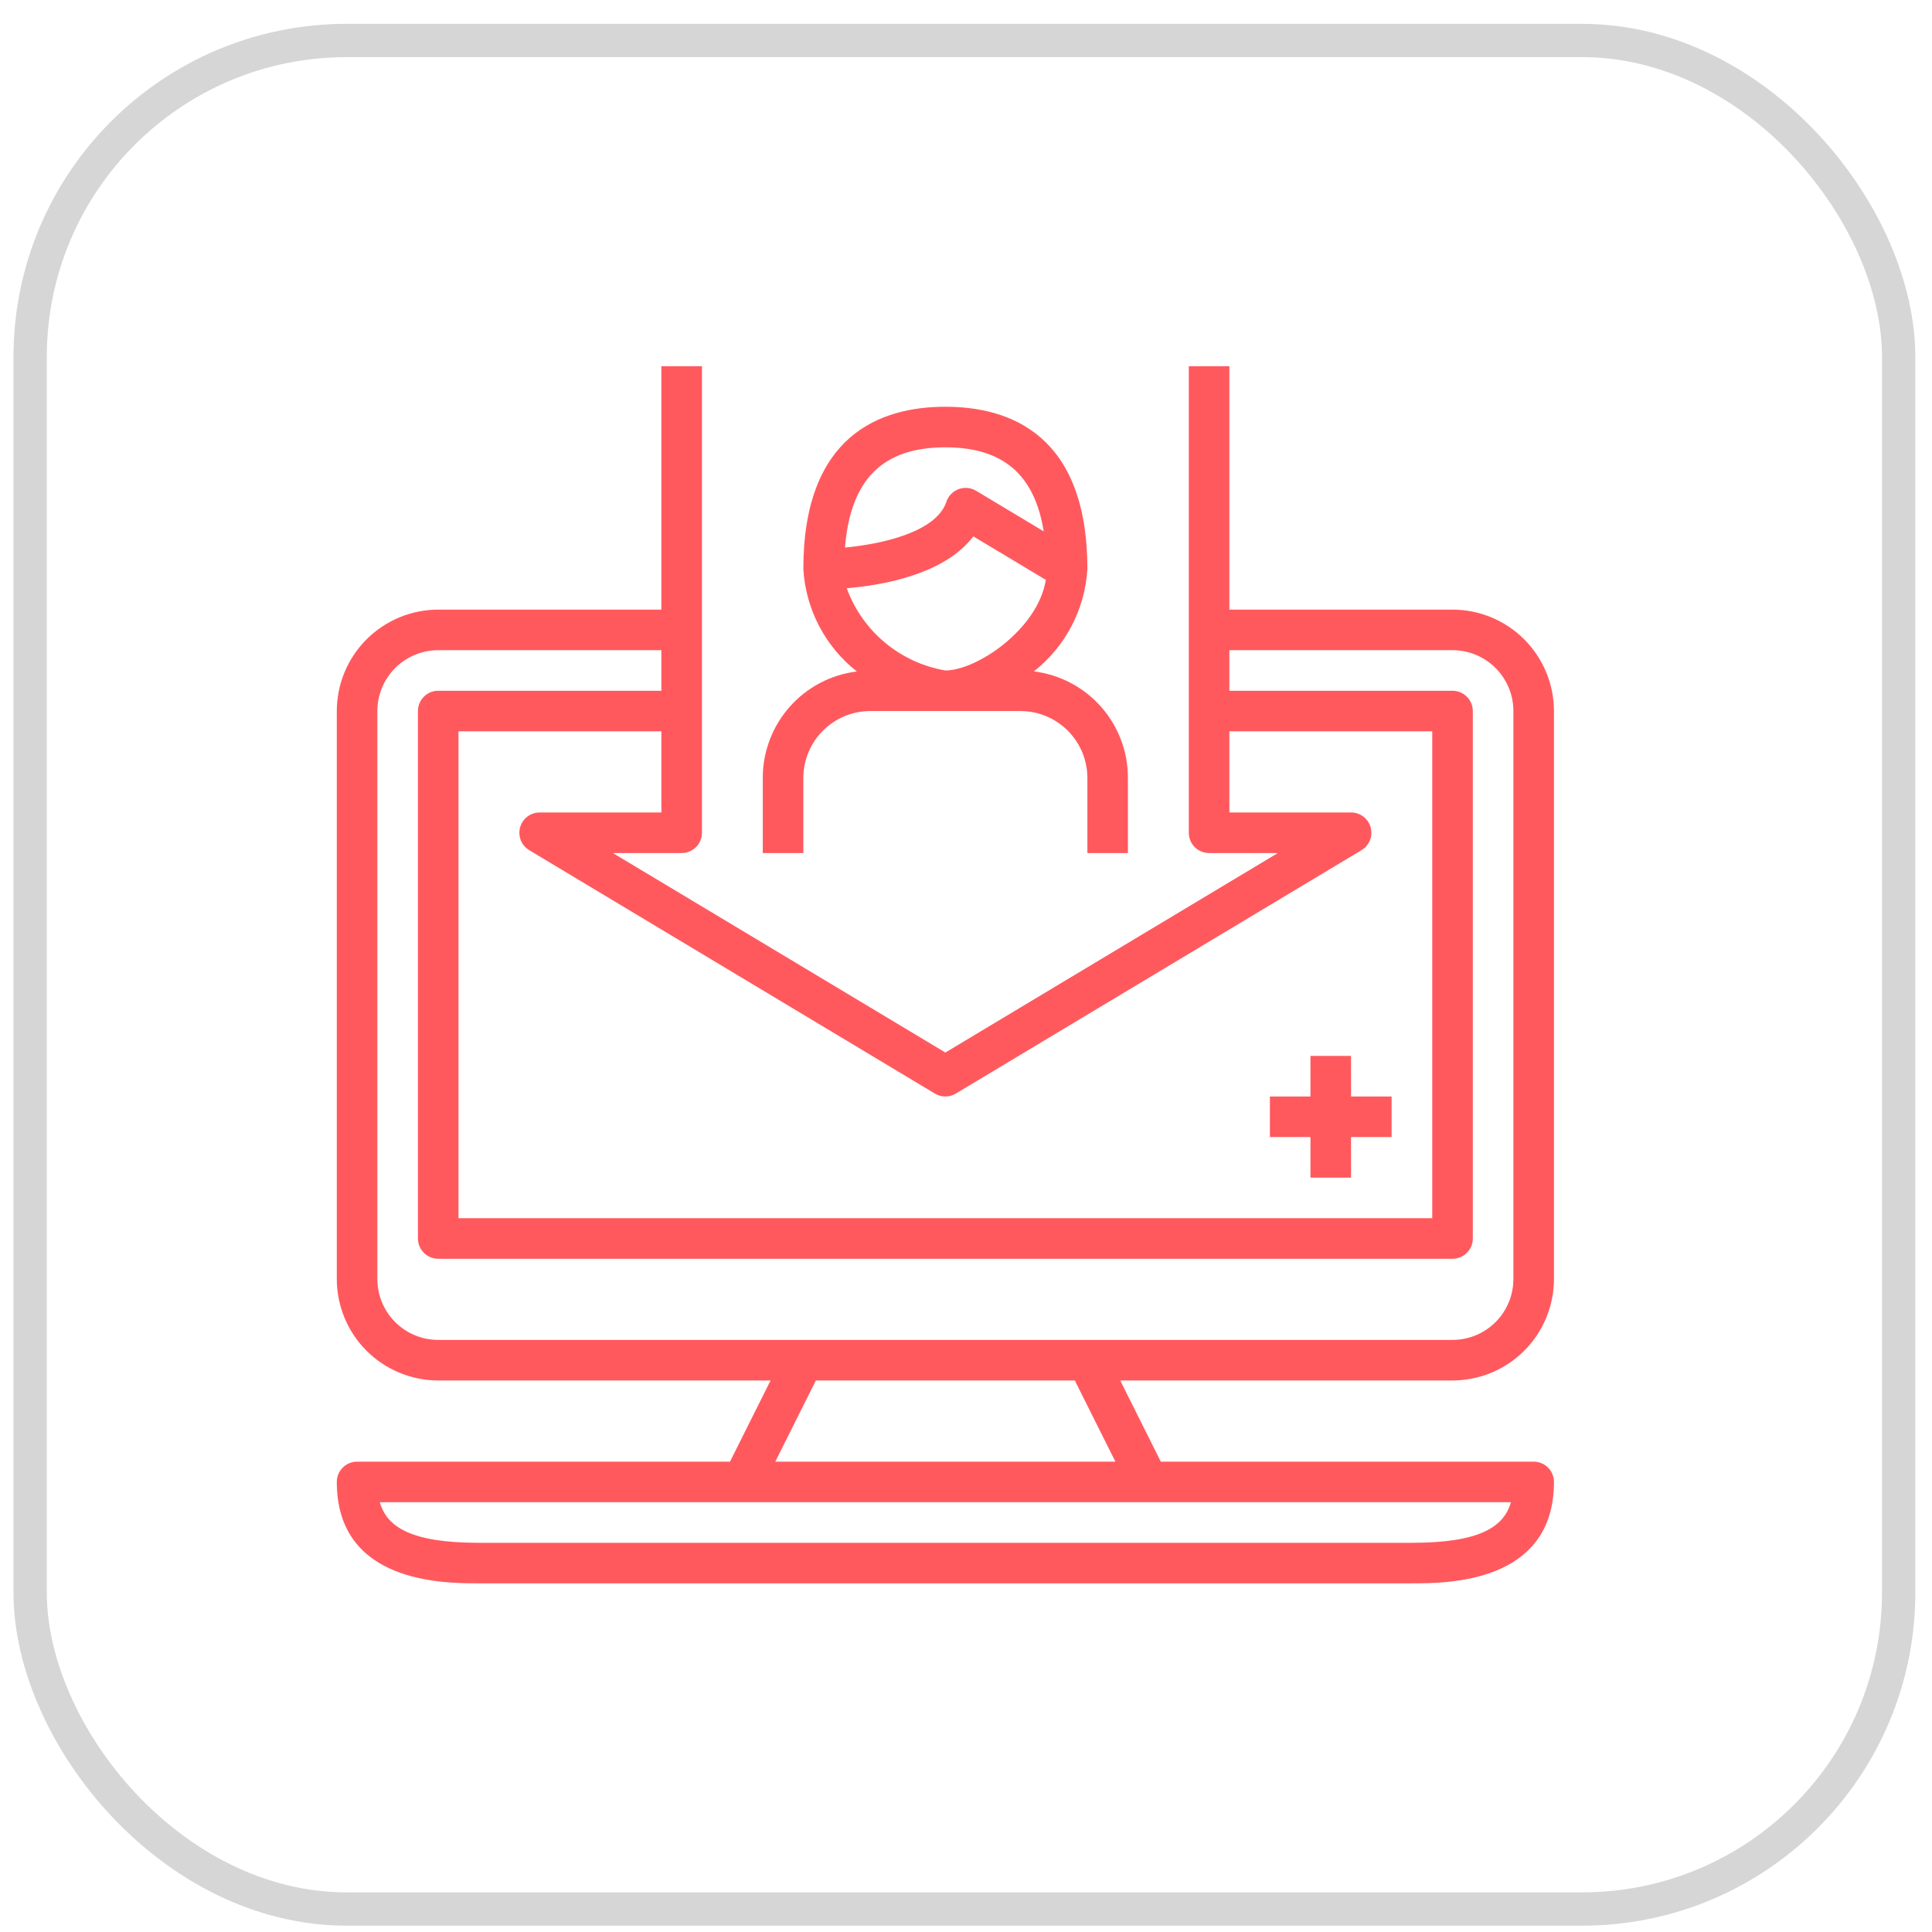 <svg width="58" height="58" viewBox="0 0 58 58" fill="none" xmlns="http://www.w3.org/2000/svg">
<g clip-path="url(#clip0_2987_15796)">
<g filter="url(#filter0_b_2987_15796)">
<rect x="0.405" y="0.716" width="57.094" height="57.094" rx="11.419" fill="white"/>
<rect x="0.762" y="1.073" width="56.38" height="56.38" rx="11.062" stroke="white" stroke-width="0.714"/>
</g>
<path d="M43.606 18.301H36.907V10.993H35.689V25C35.689 25.162 35.753 25.317 35.867 25.431C35.981 25.545 36.136 25.609 36.298 25.609H38.362L28.381 31.598L18.399 25.609H20.464C20.626 25.609 20.781 25.545 20.895 25.431C21.009 25.317 21.073 25.162 21.073 25V10.993H19.855V18.301H13.156C12.349 18.302 11.575 18.623 11.004 19.194C10.433 19.765 10.112 20.539 10.111 21.346V38.398C10.112 39.206 10.433 39.98 11.004 40.551C11.575 41.121 12.349 41.442 13.156 41.443H23.133L21.915 43.88H10.72C10.384 43.88 10.111 44.152 10.111 44.489C10.111 47.533 13.32 47.533 14.374 47.533H42.388C43.442 47.533 46.651 47.533 46.651 44.489C46.651 44.327 46.587 44.172 46.473 44.058C46.359 43.944 46.204 43.88 46.042 43.88H34.848L33.63 41.443H43.606C44.413 41.442 45.188 41.121 45.758 40.551C46.329 39.98 46.65 39.206 46.651 38.398V21.346C46.65 20.539 46.329 19.765 45.758 19.194C45.188 18.623 44.413 18.302 43.606 18.301H43.606ZM16.201 24.391C15.927 24.391 15.687 24.574 15.614 24.837C15.541 25.101 15.652 25.381 15.887 25.522L28.067 32.83C28.26 32.946 28.501 32.946 28.694 32.83L40.874 25.522C41.109 25.381 41.221 25.101 41.147 24.837C41.074 24.574 40.834 24.391 40.561 24.391H36.907V21.955H42.997V36.571H13.764V21.955H19.855V24.391H16.201ZM42.388 46.316H14.373C12.35 46.316 11.615 45.847 11.402 45.097H45.359C45.146 45.847 44.411 46.316 42.388 46.316H42.388ZM33.485 43.88H23.275L24.493 41.443H32.267L33.485 43.88ZM45.433 38.398C45.433 38.883 45.24 39.348 44.898 39.69C44.555 40.033 44.09 40.225 43.606 40.225H13.156C12.671 40.225 12.206 40.033 11.864 39.69C11.521 39.348 11.329 38.883 11.329 38.398V21.346C11.329 20.862 11.521 20.397 11.864 20.054C12.206 19.712 12.671 19.519 13.156 19.519H19.855V20.737H13.156C12.819 20.737 12.547 21.01 12.547 21.346V37.181C12.547 37.342 12.611 37.497 12.725 37.611C12.839 37.725 12.994 37.789 13.156 37.789H43.606C43.767 37.789 43.922 37.725 44.036 37.611C44.151 37.497 44.215 37.342 44.215 37.181V21.346C44.215 21.185 44.151 21.03 44.036 20.916C43.922 20.802 43.767 20.737 43.606 20.737H36.907V19.519H43.606C44.09 19.519 44.555 19.712 44.898 20.054C45.24 20.397 45.433 20.862 45.433 21.346V38.398Z" fill="#FF595E"/>
<path d="M22.899 23.356V25.609H24.117V23.356C24.117 22.823 24.329 22.311 24.706 21.935C25.083 21.558 25.594 21.346 26.127 21.346H30.634C31.167 21.346 31.678 21.558 32.055 21.935C32.432 22.311 32.644 22.823 32.644 23.356V25.609H33.861V23.356C33.863 22.57 33.577 21.81 33.056 21.22C32.536 20.631 31.818 20.252 31.038 20.156C31.988 19.408 32.572 18.29 32.644 17.083C32.644 13.056 30.325 12.211 28.38 12.211C26.436 12.211 24.117 13.056 24.117 17.083C24.188 18.291 24.773 19.41 25.723 20.158C24.943 20.254 24.225 20.632 23.705 21.221C23.185 21.811 22.898 22.57 22.899 23.356ZM25.42 17.659C26.463 17.573 28.343 17.257 29.22 16.103L31.397 17.409C31.152 18.902 29.315 20.128 28.38 20.128C27.713 20.014 27.088 19.726 26.568 19.293C26.048 18.86 25.652 18.296 25.42 17.66V17.659ZM28.38 13.429C30.109 13.429 31.06 14.246 31.332 15.951L29.303 14.733H29.303C29.145 14.639 28.952 14.62 28.779 14.684C28.605 14.749 28.47 14.888 28.412 15.063C28.104 15.987 26.44 16.337 25.367 16.438C25.532 14.398 26.492 13.429 28.381 13.429L28.38 13.429Z" fill="#FF595E"/>
<path d="M39.341 35.353H40.559V34.135H41.777V32.917H40.559V31.699H39.341V32.917H38.123V34.135H39.341V35.353Z" fill="#FF595E"/>
</g>
<rect x="0.905" y="1.216" width="56.094" height="56.094" rx="9.5" stroke="#D6D6D6"/>
<defs>
<filter id="filter0_b_2987_15796" x="-70.963" y="-70.651" width="199.829" height="199.829" filterUnits="userSpaceOnUse" color-interpolation-filters="sRGB">
<feFlood flood-opacity="0" result="BackgroundImageFix"/>
<feGaussianBlur in="BackgroundImageFix" stdDeviation="35.684"/>
<feComposite in2="SourceAlpha" operator="in" result="effect1_backgroundBlur_2987_15796"/>
<feBlend mode="normal" in="SourceGraphic" in2="effect1_backgroundBlur_2987_15796" result="shape"/>
</filter>
<clipPath id="clip0_2987_15796">
<rect x="0.405" y="0.716" width="57.094" height="57.094" rx="10" fill="white"/>
</clipPath>
</defs>
</svg>
